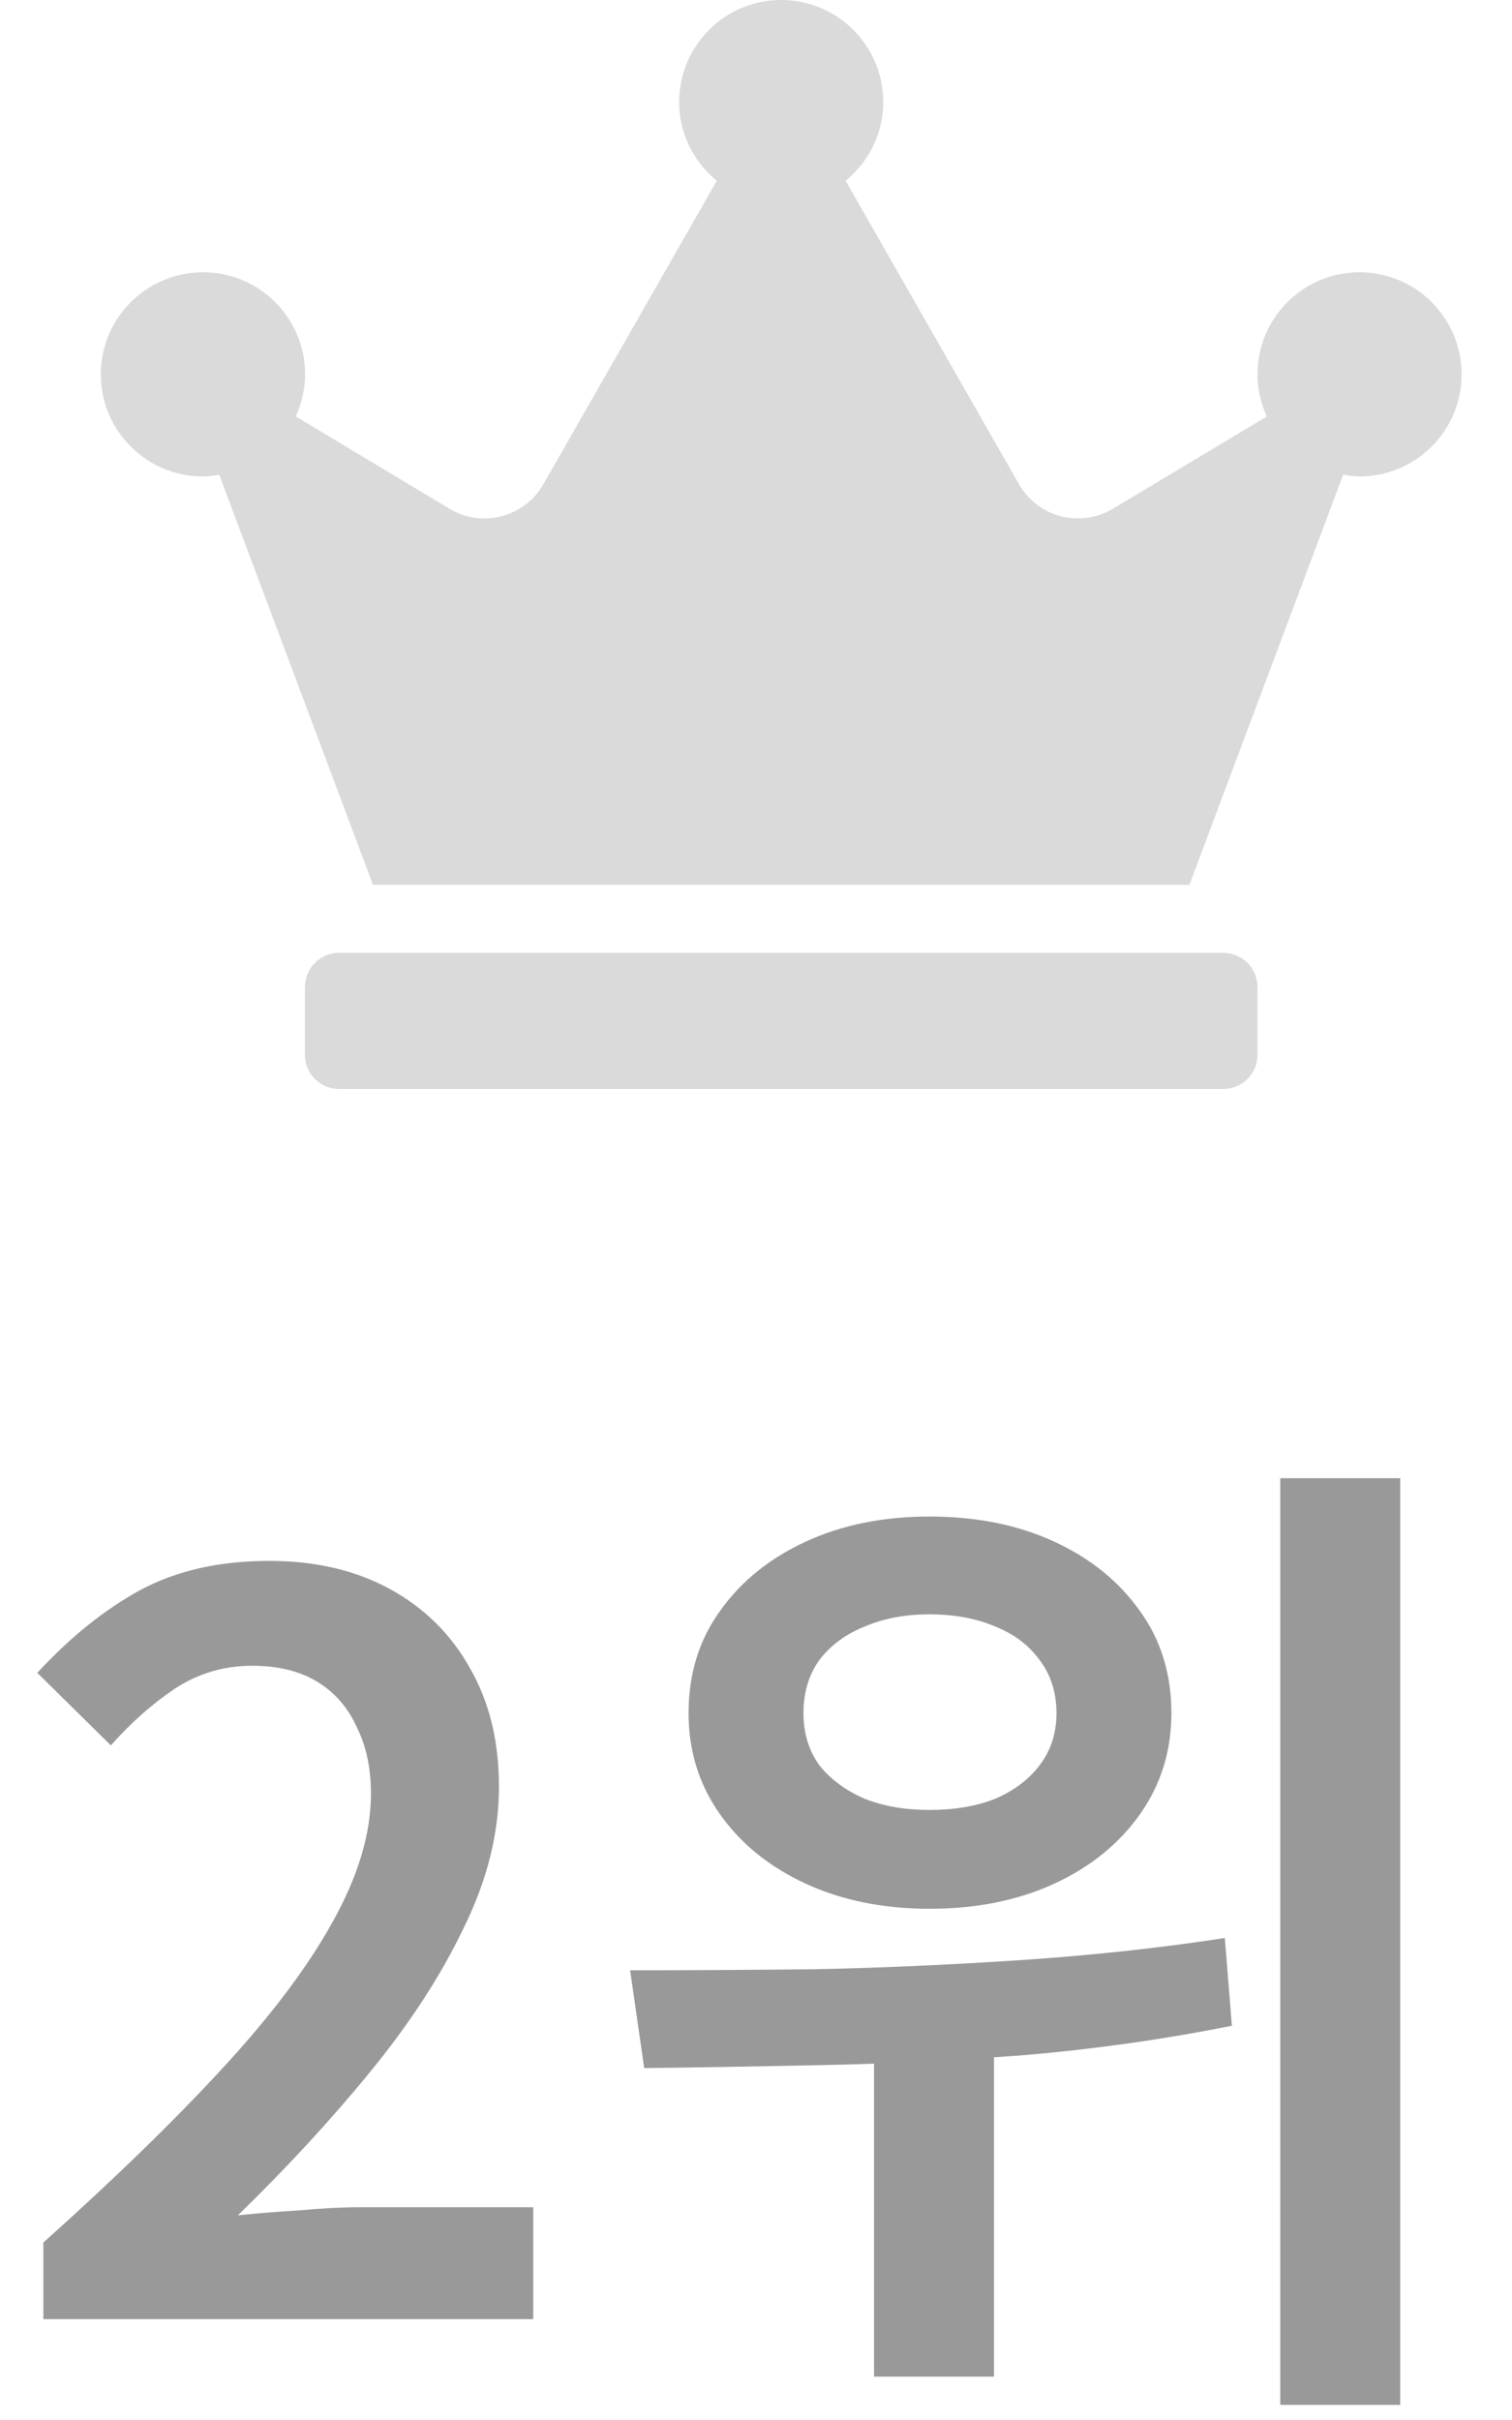 <svg width="30" height="48" viewBox="0 0 30 48" fill="none" xmlns="http://www.w3.org/2000/svg">
<path d="M0.86 46V44.48C2.26 43.227 3.44 42.08 4.4 41.04C5.373 39.987 6.107 39.013 6.6 38.12C7.107 37.213 7.36 36.367 7.36 35.58C7.36 35.073 7.267 34.633 7.08 34.26C6.907 33.873 6.647 33.573 6.3 33.36C5.953 33.147 5.52 33.04 5 33.04C4.44 33.04 3.927 33.193 3.46 33.5C3.007 33.807 2.587 34.18 2.2 34.62L0.74 33.18C1.393 32.473 2.073 31.927 2.78 31.54C3.5 31.153 4.353 30.96 5.34 30.96C6.26 30.96 7.06 31.147 7.74 31.52C8.42 31.893 8.947 32.413 9.32 33.08C9.707 33.747 9.9 34.533 9.9 35.44C9.9 36.36 9.667 37.293 9.2 38.24C8.747 39.187 8.127 40.14 7.34 41.1C6.567 42.047 5.693 42.993 4.72 43.94C5.107 43.9 5.52 43.867 5.96 43.84C6.4 43.8 6.793 43.78 7.14 43.78H10.58V46H0.86ZM18.442 30.08C19.375 30.08 20.202 30.247 20.922 30.58C21.642 30.913 22.208 31.373 22.622 31.96C23.035 32.533 23.242 33.207 23.242 33.98C23.242 34.727 23.035 35.393 22.622 35.98C22.208 36.567 21.642 37.027 20.922 37.36C20.202 37.693 19.375 37.86 18.442 37.86C17.522 37.86 16.702 37.693 15.982 37.36C15.262 37.027 14.695 36.567 14.282 35.98C13.868 35.393 13.662 34.727 13.662 33.98C13.662 33.207 13.868 32.533 14.282 31.96C14.695 31.373 15.262 30.913 15.982 30.58C16.702 30.247 17.522 30.08 18.442 30.08ZM18.442 32.02C17.962 32.02 17.535 32.1 17.162 32.26C16.788 32.407 16.488 32.627 16.262 32.92C16.048 33.213 15.942 33.567 15.942 33.98C15.942 34.38 16.048 34.727 16.262 35.02C16.488 35.3 16.788 35.52 17.162 35.68C17.535 35.827 17.962 35.9 18.442 35.9C18.935 35.9 19.368 35.827 19.742 35.68C20.115 35.52 20.408 35.3 20.622 35.02C20.848 34.727 20.962 34.38 20.962 33.98C20.962 33.567 20.848 33.213 20.622 32.92C20.408 32.627 20.115 32.407 19.742 32.26C19.368 32.1 18.935 32.02 18.442 32.02ZM17.342 39.76H19.722V47.14H17.342V39.76ZM25.402 29.32H27.782V47.7H25.402V29.32ZM12.782 41.02L12.502 39.08C13.595 39.08 14.802 39.073 16.122 39.06C17.455 39.033 18.822 38.973 20.222 38.88C21.635 38.787 22.995 38.64 24.302 38.44L24.442 40.18C23.108 40.447 21.748 40.64 20.362 40.76C18.975 40.867 17.635 40.933 16.342 40.96C15.048 40.987 13.862 41.007 12.782 41.02Z" fill="#999999"/>
<path d="M24.275 18.9H6.725C6.354 18.9 6.05 19.204 6.05 19.575V20.925C6.05 21.296 6.354 21.6 6.725 21.6H24.275C24.646 21.6 24.95 21.296 24.95 20.925V19.575C24.95 19.204 24.646 18.9 24.275 18.9ZM26.975 5.4C25.857 5.4 24.95 6.307 24.95 7.425C24.95 7.725 25.017 8.003 25.136 8.26L22.081 10.091C21.432 10.479 20.592 10.26 20.217 9.602L16.778 3.586C17.23 3.215 17.525 2.658 17.525 2.025C17.525 0.907 16.618 0 15.5 0C14.382 0 13.475 0.907 13.475 2.025C13.475 2.658 13.77 3.215 14.222 3.586L10.783 9.602C10.408 10.26 9.564 10.479 8.919 10.091L5.869 8.26C5.982 8.007 6.054 7.725 6.054 7.425C6.054 6.307 5.147 5.4 4.029 5.4C2.911 5.4 2 6.307 2 7.425C2 8.543 2.907 9.45 4.025 9.45C4.135 9.45 4.244 9.433 4.35 9.416L7.4 17.55H23.6L26.65 9.416C26.756 9.433 26.865 9.45 26.975 9.45C28.093 9.45 29 8.543 29 7.425C29 6.307 28.093 5.4 26.975 5.4Z" fill="#DADADA"/>
</svg>
